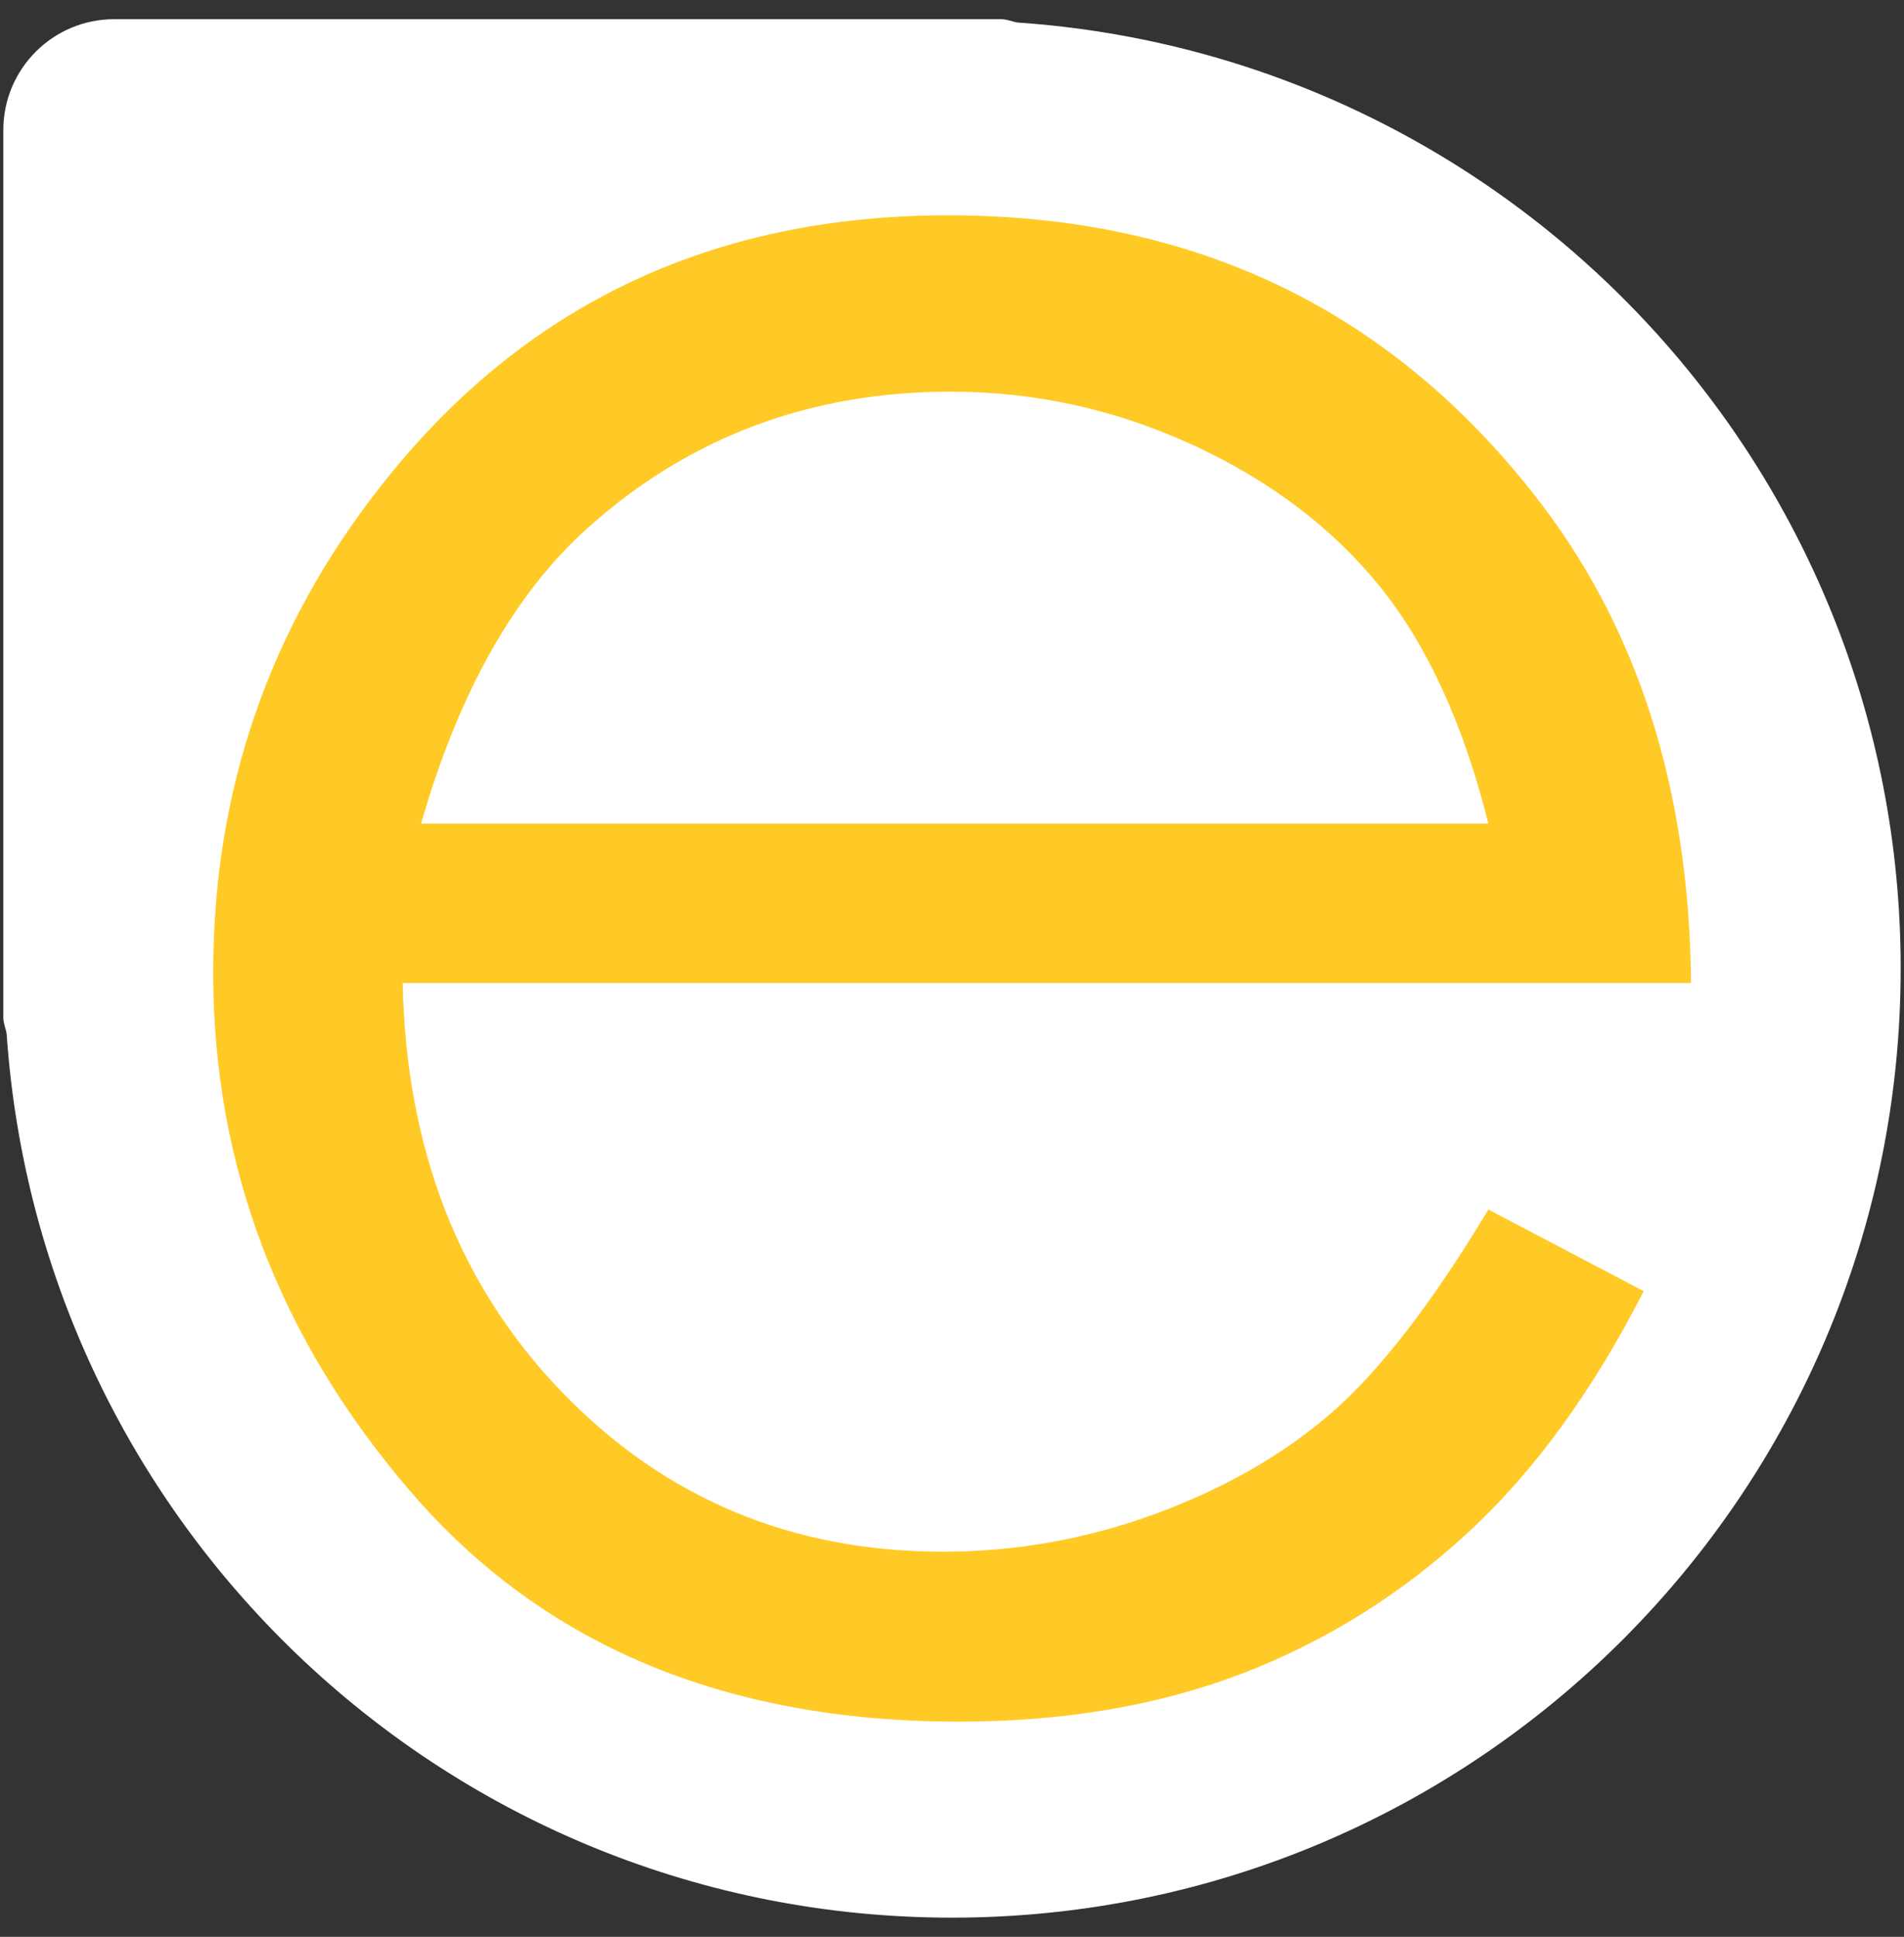 <?xml version="1.0" encoding="utf-8"?>
<!-- Generator: Adobe Illustrator 17.0.0, SVG Export Plug-In . SVG Version: 6.00 Build 0)  -->
<!DOCTYPE svg PUBLIC "-//W3C//DTD SVG 1.1//EN" "http://www.w3.org/Graphics/SVG/1.1/DTD/svg11.dtd">
<svg version="1.1" id="Layer_1" xmlns="http://www.w3.org/2000/svg" xmlns:xlink="http://www.w3.org/1999/xlink" x="0px" y="0px"
	 width="116.901px" height="118.857px" viewBox="0 0 116.901 118.857" enable-background="new 0 0 116.901 118.857"
	 xml:space="preserve">
<rect x="0" y="0" width="116.901" height="118.857" fill="#333333" stroke="none"/>
<g>
	<g>
		<g>
			<g>
				<defs>
					<rect id="SVGID_1_" x="0.204" y="1.178" width="116.493" height="116.5"/>
				</defs>
				<clipPath id="SVGID_2_">
					<use xlink:href="#SVGID_1_"  overflow="visible"/>
				</clipPath>
				<g clip-path="url(#SVGID_2_)">
					<g>
						<g>
							<defs>
								<rect id="SVGID_3_" x="0.204" y="1.178" width="116.493" height="116.5"/>
							</defs>
							<clipPath id="SVGID_4_">
								<use xlink:href="#SVGID_3_"  overflow="visible"/>
							</clipPath>
							<path clip-path="url(#SVGID_4_)" fill="#FFFFFF" d="M62.474,1.382c-0.34-0.054-0.647-0.204-1.007-0.204H7.011
								c-3.757,0-6.807,3.043-6.807,6.807V62.44c0,0.354,0.15,0.66,0.204,1.001c2.069,30.284,27.228,54.237,58.042,54.237
								c32.169,0,58.247-26.084,58.247-58.253C116.698,28.617,92.758,3.458,62.474,1.382"/>
						</g>
					</g>
				</g>
				<g clip-path="url(#SVGID_2_)">
					<g>
						<g>
							<g>
								<defs>
									<rect id="SVGID_5_" x="13.083" y="13.206" width="90.743" height="92.438"/>
								</defs>
								<clipPath id="SVGID_6_">
									<use xlink:href="#SVGID_5_"  overflow="visible"/>
								</clipPath>
								<g clip-path="url(#SVGID_6_)">
									<g>
										<g>
											<defs>
												<rect id="SVGID_7_" x="13.083" y="13.206" width="90.743" height="92.438"/>
											</defs>
											<clipPath id="SVGID_8_">
												<use xlink:href="#SVGID_7_"  overflow="visible"/>
											</clipPath>
											<path clip-path="url(#SVGID_8_)" fill="#FFCA26" d="M91.383,74.223l9.536,5.01c-3.131,6.133-6.739,11.095-10.836,14.859
												c-4.098,3.771-8.713,6.644-13.832,8.611c-5.126,1.96-10.918,2.947-17.385,2.947c-14.349,0-25.56-4.704-33.646-14.104
												c-8.087-9.394-12.13-20.019-12.13-31.87c0-11.157,3.417-21.095,10.265-29.814c8.686-11.102,20.305-16.65,34.858-16.65
												c14.989,0,26.955,5.691,35.906,17.051c6.364,8.025,9.604,18.045,9.707,30.059H24.723
												c0.211,10.21,3.478,18.583,9.788,25.111s14.104,9.788,23.382,9.788c4.472,0,8.829-0.776,13.062-2.328
												c4.234-1.559,7.835-3.628,10.796-6.194C84.719,84.12,87.932,79.961,91.383,74.223 M91.383,50.542
												c-1.511-6.031-3.703-10.857-6.596-14.465c-2.886-3.601-6.698-6.514-11.442-8.72c-4.751-2.205-9.741-3.322-14.968-3.322
												c-8.631,0-16.051,2.784-22.252,8.325c-4.527,4.043-7.95,10.101-10.272,18.181L91.383,50.542L91.383,50.542z"/>
										</g>
									</g>
								</g>
							</g>
						</g>
					</g>
				</g>
			</g>
		</g>
	</g>
</g>
</svg>
